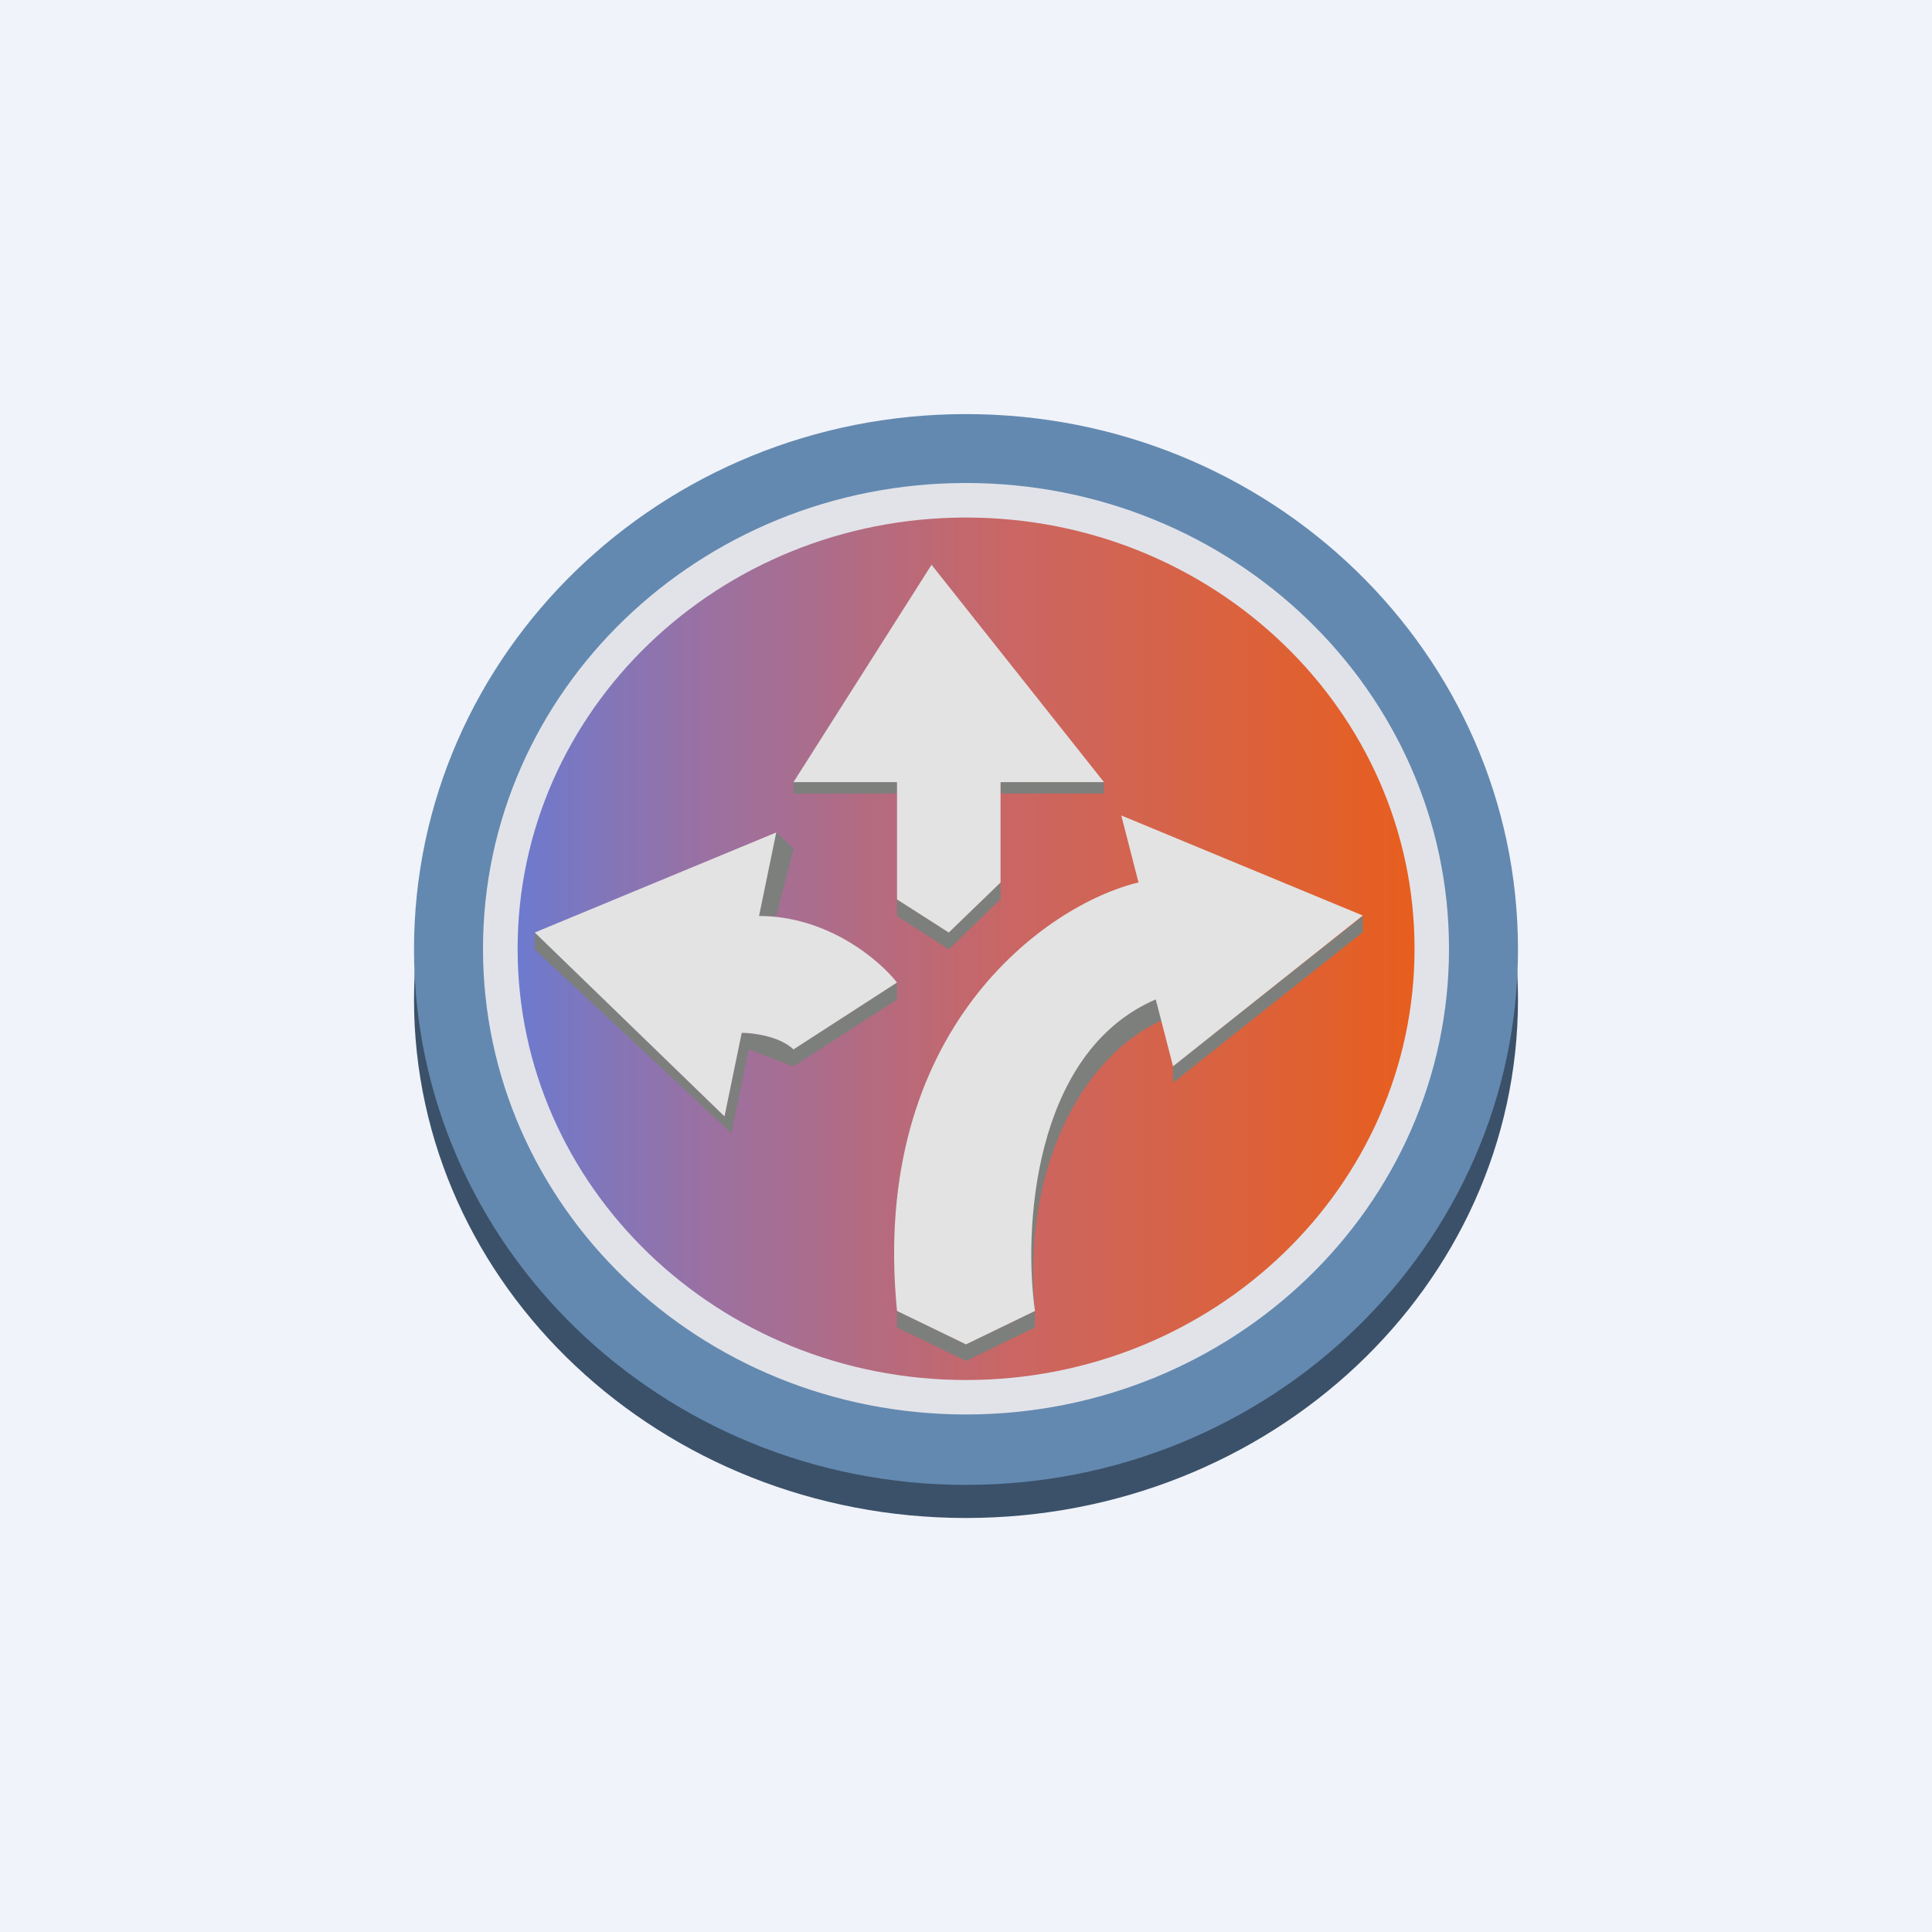 <svg xmlns="http://www.w3.org/2000/svg" width="24" height="24" fill="none" viewBox="0 0 24 24"><rect x="0" y="0" width="24" height="24" fill="#333333" stroke="none"/><g clip-path="url(#a)"><path fill="#F0F3FA" d="M0 0h24v24H0z"/><path fill="#3B5169" d="M12 18.857c3.787 0 6.857-2.884 6.857-6.441S15.787 5.974 12 5.974s-6.857 2.884-6.857 6.442c0 3.557 3.07 6.441 6.857 6.441"/><path fill="#6389B0" d="M12 18.446c3.787 0 6.857-2.978 6.857-6.652s-3.07-6.65-6.857-6.65-6.857 2.977-6.857 6.65 3.07 6.652 6.857 6.652"/><path fill="#E2E3E9" d="M12 17.16c3.077 0 5.571-2.409 5.571-5.374 0-2.966-2.494-5.375-5.571-5.375S6.429 8.82 6.429 11.786c0 2.965 2.494 5.374 5.571 5.374m0 .411c3.313 0 6-2.588 6-5.785S15.313 6 12 6s-6 2.589-6 5.786 2.687 5.785 6 5.785"/><path fill="url(#b)" d="M12 17.143c3.077 0 5.572-2.399 5.572-5.357S15.077 6.429 12 6.429 6.43 8.827 6.43 11.786 8.923 17.143 12 17.143"/><path fill="#7D7F7C" d="M9.857 9.857v-.141h1.286v.141zm2.572 0v-.141h1.285v.141zm-1.286 1.522v-.21l.643.415.643-.621v.206l-.643.625zm-1.286-.836-.214-.206-.214 1.042h.214l.214-.832zM9 13.869l-2.357-2.285v.21l2.443 2.285.214-1.042.557.21 1.286-.831v-.21l-1.286.831c-.171-.163-.501-.206-.643-.206zm2.143 2.622v-.205L12 16.7l.857-.415c-.141-.832-.214-3.249 1.5-3.87l.215.205c-1.072.378-1.886 1.835-1.715 3.665v.205l-.857.416zm5.786-4.907v-.205l-2.357 1.864v.206l2.357-1.869z"/><path fill="#E3E3E3" d="M11.143 9.716v1.457l.643.411.643-.621V9.716h1.285l-2.142-2.7-1.715 2.7zM12 16.7l-.857-.415c-.343-3.493 1.856-5.049 3-5.323l-.214-.832 3 1.243-2.357 1.873-.215-.831c-1.542.664-1.641 2.901-1.5 3.87zm-.857-4.495-1.286.831c-.171-.163-.501-.206-.643-.206L9 13.868l-2.357-2.284 3-1.243-.214 1.038c.857 0 1.5.552 1.714.827"/></g><defs><linearGradient id="b" x1="6.429" x2="17.786" y1="11.374" y2="11.374" gradientUnits="userSpaceOnUse"><stop stop-color="#6D7ACE"/><stop offset=".2" stop-color="#9971A3"/><stop offset=".54" stop-color="#CA6664"/><stop offset="1" stop-color="#E95E1B"/></linearGradient><clipPath id="a"><path fill="#fff" d="M0 0h24v24H0z"/></clipPath></defs></svg>